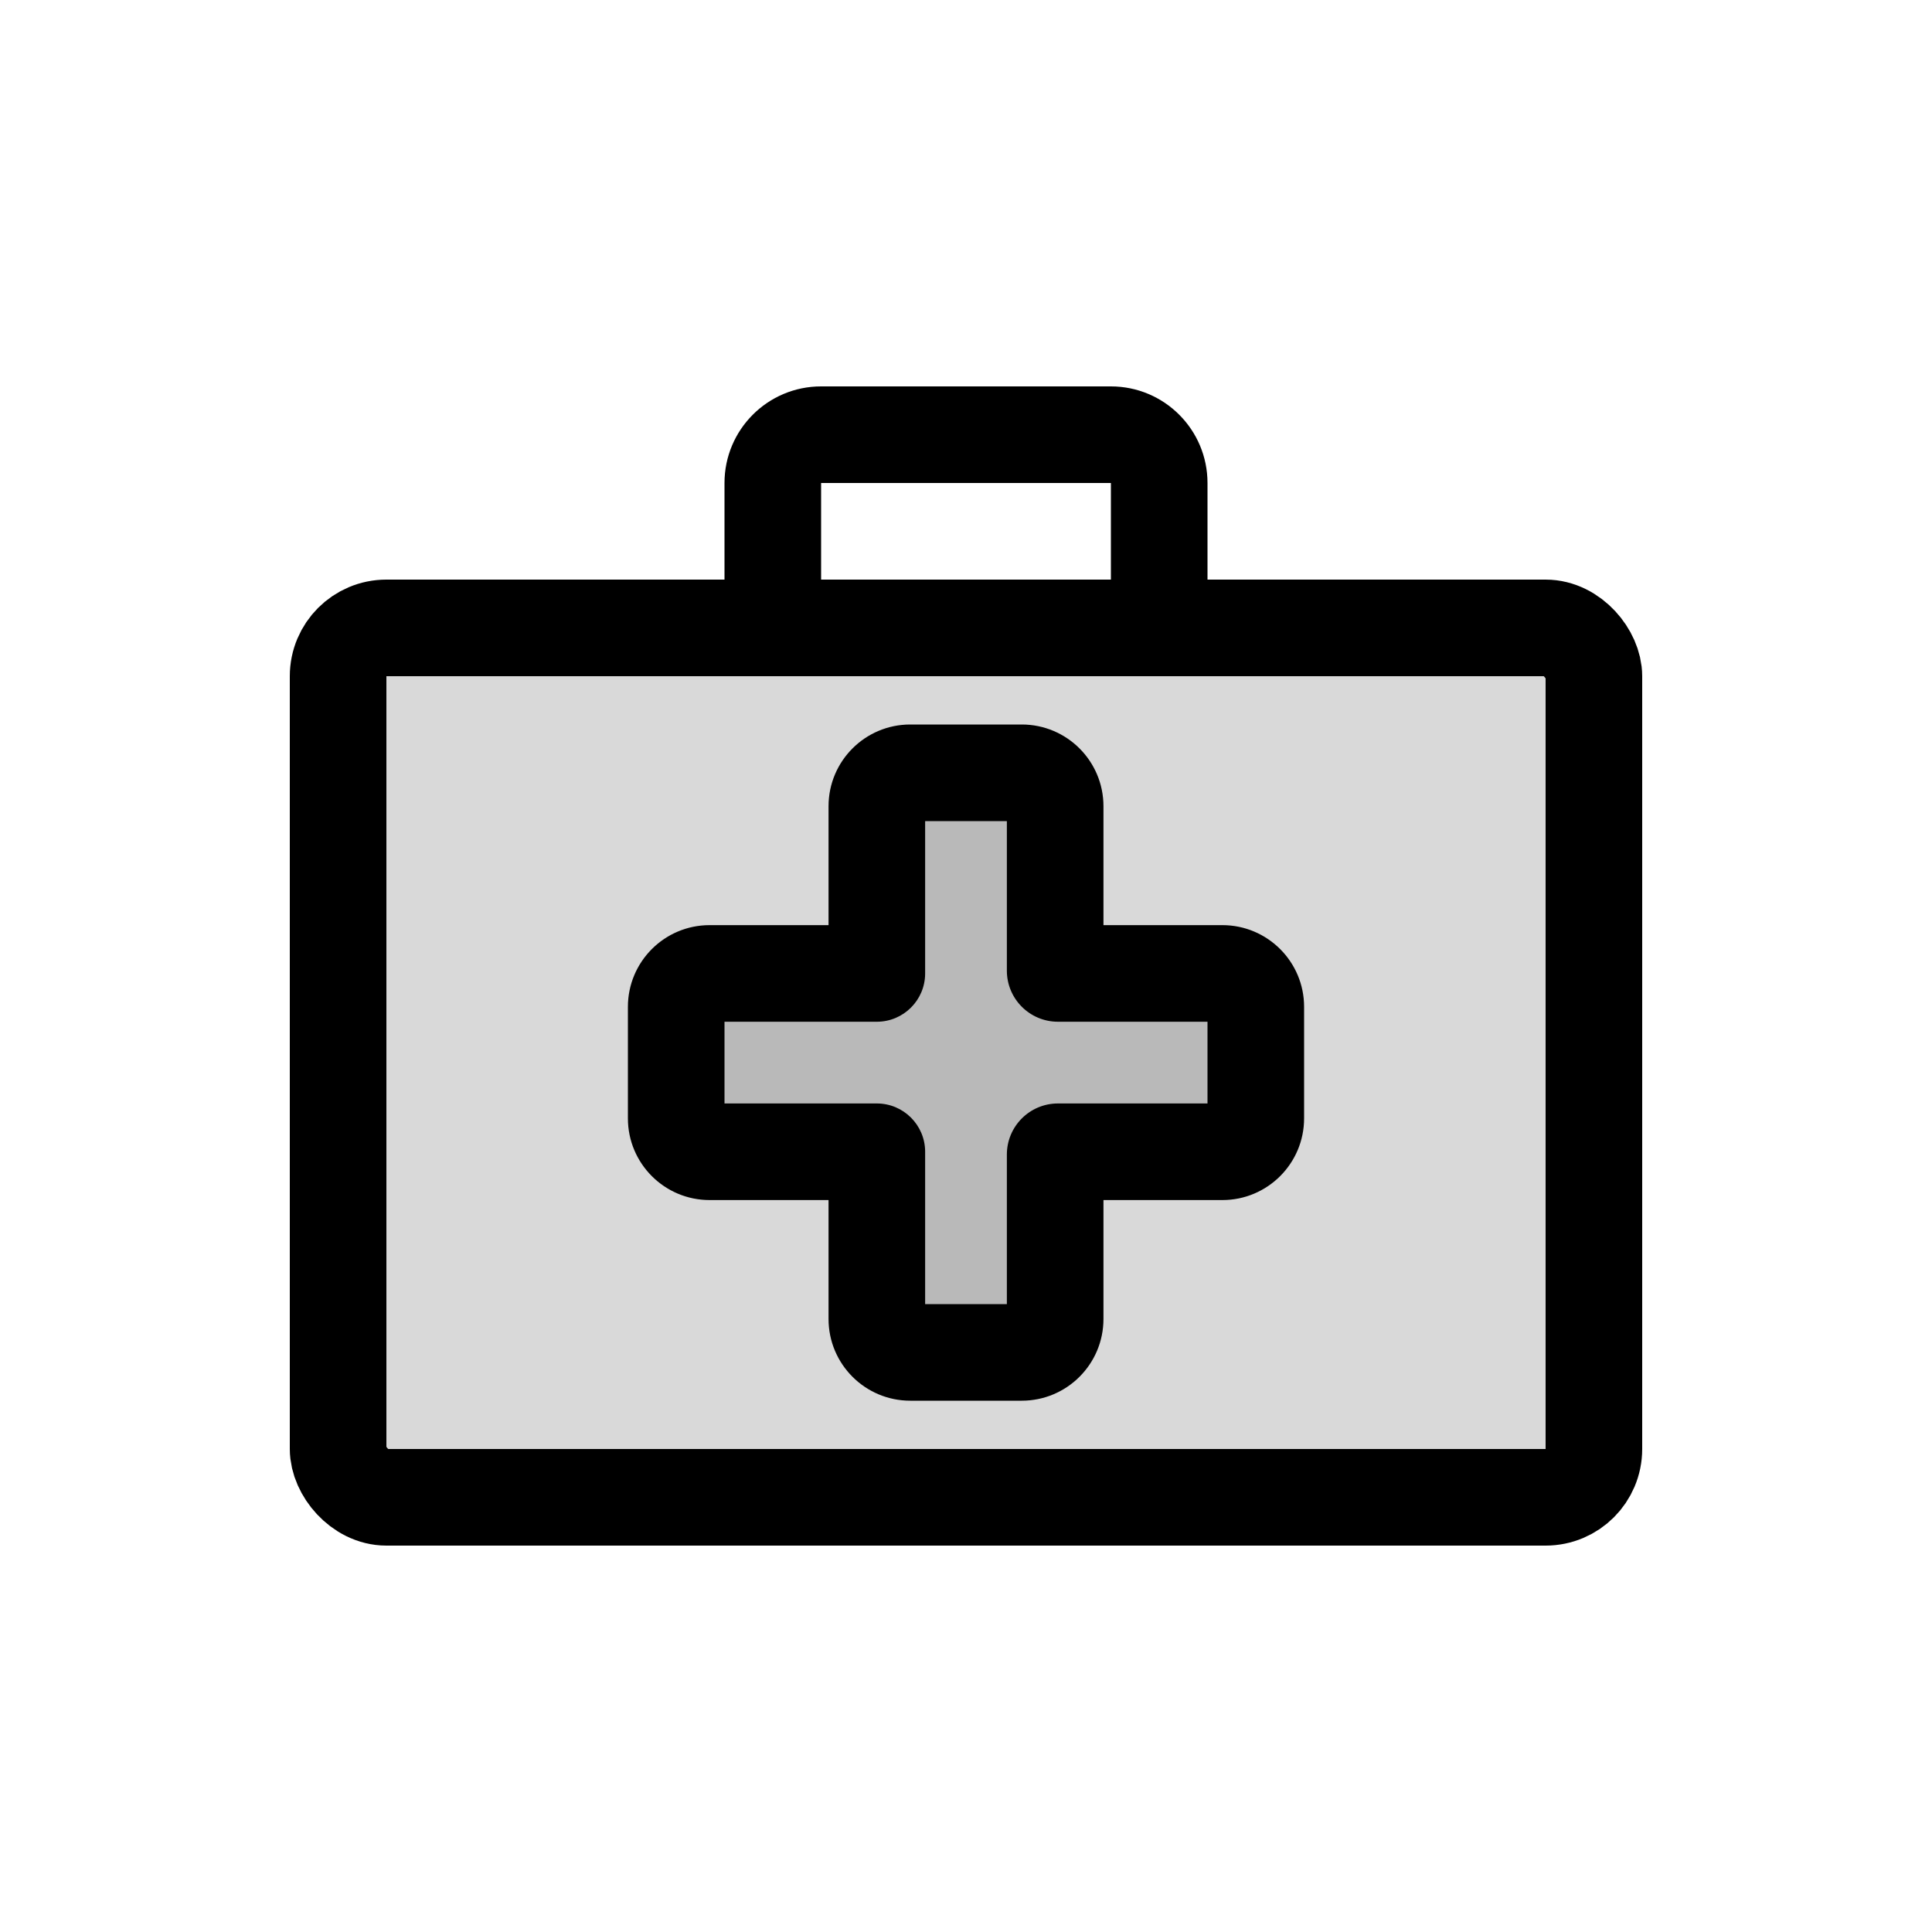 <svg viewBox="0 0 80 80" fill="none">
  <path d="M34 20L46 20V16L34 16V20ZM46 20V26L50 26V20H46ZM34 26V20H30V26H34ZM46 20H50C50 17.791 48.209 16 46 16V20ZM34 16C31.791 16 30 17.791 30 20H34V20V16Z" fill="currentColor" />
  <rect x="14" y="26" width="52" height="36" rx="2" fill="currentColor" fill-opacity="0.15" stroke="currentColor" stroke-width="4" stroke-linecap="round" stroke-linejoin="round" />
  <path fill-rule="evenodd" clip-rule="evenodd" d="M36.308 52.308V54.615C36.308 55.38 36.928 56 37.692 56H42.308C43.072 56 43.692 55.38 43.692 54.615L43.692 52.308V50V49.769V49.538V49.308V49.077V48.846V48.615V48.385V48.154V48.038V47.923V47.808C43.692 47.744 43.744 47.692 43.808 47.692L43.923 47.692H44.154H44.385H44.615H44.846H45.077H48.308H50.615C51.38 47.692 52 47.072 52 46.308V41.692C52 40.928 51.38 40.308 50.615 40.308H48.308L45.077 40.308H44.846H44.615H44.385H44.154H43.923H43.808C43.744 40.308 43.692 40.256 43.692 40.192V40.077V39.962V39.846V39.731V39.615V39.5V39.385V39.269V39.154V39.038V38.923V38.692V38.462V38.231V38V37.769V37.538V37.538L43.692 37.308V37.308V37.077L43.692 35.692L43.692 33.385C43.692 32.62 43.072 32 42.308 32L37.692 32C36.928 32 36.308 32.62 36.308 33.385L36.308 35.692L36.308 37.077V37.308V37.308L36.308 37.538V37.538V37.769V38V38.231V38.462L36.308 38.692V38.923V39.038V39.154V39.269V39.385V39.5V39.615V39.731V39.846V39.962V40.077V40.192V40.308C36.308 40.308 36.308 40.308 36.308 40.308H36.077H35.846H31.692H29.384C28.62 40.308 28 40.928 28 41.692L28 46.308C28 47.072 28.62 47.692 29.384 47.692H31.692H35.846H36.077H36.308C36.308 47.692 36.308 47.692 36.308 47.692V47.808V47.923V48.038V48.154V48.385V48.615V48.846V49.077V49.308V49.538L36.308 49.769V50V52.308Z" fill="currentColor" fill-opacity="0.15" />
  <path d="M43.692 52.308H45.692H43.692ZM43.923 47.692V45.692H43.923L43.923 47.692ZM48.308 40.308V38.308H48.308L48.308 40.308ZM45.077 40.308V42.308V40.308ZM43.692 37.538H45.692V37.538L43.692 37.538ZM43.692 37.308H41.692V37.308L43.692 37.308ZM43.692 37.077L41.692 37.077V37.077H43.692ZM43.692 35.692L41.692 35.692V35.692L43.692 35.692ZM36.308 35.692L38.308 35.692V35.692L36.308 35.692ZM36.308 37.077L34.308 37.077V37.077H36.308ZM36.308 37.308H34.308V37.308L36.308 37.308ZM36.308 37.538H38.308V37.538L36.308 37.538ZM36.308 38.462L38.308 38.462V38.462H36.308ZM36.308 38.692L34.308 38.692V38.692H36.308ZM36.308 49.538L38.308 49.538V49.538H36.308ZM36.308 49.769L34.308 49.769V49.769H36.308ZM43.808 47.692L43.808 49.692L43.808 47.692ZM38.308 54.615V52.308H34.308V54.615H38.308ZM42.308 54H37.692V58H42.308V54ZM41.692 52.308V54.615H45.692V52.308L41.692 52.308ZM41.692 50V52.308H45.692V50H41.692ZM41.692 49.769V50H45.692V49.769H41.692ZM41.692 49.538V49.769H45.692V49.538H41.692ZM41.692 49.308V49.538H45.692V49.308H41.692ZM41.692 49.077V49.308H45.692V49.077H41.692ZM41.692 48.846V49.077H45.692V48.846H41.692ZM41.692 48.615V48.846H45.692V48.615H41.692ZM41.692 48.385V48.615H45.692V48.385H41.692ZM41.692 48.154V48.385H45.692V48.154H41.692ZM41.692 48.038V48.154H45.692V48.038H41.692ZM41.692 47.923V48.038H45.692V47.923H41.692ZM41.692 47.808V47.923H45.692V47.808H41.692ZM43.923 45.692L43.808 45.692L43.808 49.692H43.923L43.923 45.692ZM44.154 45.692H43.923V49.692H44.154V45.692ZM44.385 45.692H44.154V49.692H44.385V45.692ZM44.615 45.692H44.385V49.692H44.615V45.692ZM44.846 45.692H44.615V49.692H44.846V45.692ZM45.077 45.692H44.846V49.692H45.077V45.692ZM48.308 45.692H45.077V49.692H48.308V45.692ZM50.615 45.692H48.308V49.692H50.615V45.692ZM50 41.692V46.308H54V41.692H50ZM48.308 42.308H50.615V38.308H48.308V42.308ZM45.077 42.308L48.308 42.308L48.308 38.308L45.077 38.308L45.077 42.308ZM44.846 42.308H45.077V38.308H44.846V42.308ZM44.615 42.308H44.846V38.308H44.615V42.308ZM44.385 42.308H44.615V38.308H44.385V42.308ZM44.154 42.308H44.385V38.308H44.154V42.308ZM43.923 42.308H44.154V38.308H43.923V42.308ZM43.808 42.308H43.923V38.308H43.808V42.308ZM41.692 40.077V40.192H45.692V40.077H41.692ZM41.692 39.962V40.077H45.692V39.962H41.692ZM41.692 39.846V39.962H45.692V39.846H41.692ZM41.692 39.731V39.846H45.692V39.731H41.692ZM41.692 39.615V39.731H45.692V39.615H41.692ZM41.692 39.5V39.615H45.692V39.5H41.692ZM41.692 39.385V39.5H45.692V39.385H41.692ZM41.692 39.269V39.385H45.692V39.269H41.692ZM41.692 39.154V39.269H45.692V39.154H41.692ZM41.692 39.038V39.154H45.692V39.038H41.692ZM41.692 38.923V39.038H45.692V38.923H41.692ZM41.692 38.692V38.923H45.692V38.692H41.692ZM41.692 38.462V38.692H45.692V38.462H41.692ZM41.692 38.231V38.462H45.692V38.231H41.692ZM41.692 38V38.231H45.692V38H41.692ZM41.692 37.769V38H45.692V37.769H41.692ZM41.692 37.538V37.769H45.692V37.538H41.692ZM41.692 37.538V37.538H45.692V37.538H41.692ZM41.692 37.308L41.692 37.538L45.692 37.538L45.692 37.308L41.692 37.308ZM41.692 37.308V37.308H45.692V37.308H41.692ZM41.692 37.077V37.308H45.692V37.077H41.692ZM41.692 35.692L41.692 37.077L45.692 37.077L45.692 35.692L41.692 35.692ZM41.692 33.385L41.692 35.692L45.692 35.692L45.692 33.385L41.692 33.385ZM37.692 34L42.308 34L42.308 30L37.692 30L37.692 34ZM38.308 35.692L38.308 33.385L34.308 33.385L34.308 35.692L38.308 35.692ZM38.308 37.077L38.308 35.692L34.308 35.692L34.308 37.077L38.308 37.077ZM38.308 37.308V37.077H34.308V37.308H38.308ZM38.308 37.308V37.308H34.308V37.308H38.308ZM38.308 37.538L38.308 37.308L34.308 37.308L34.308 37.538L38.308 37.538ZM38.308 37.538V37.538H34.308V37.538H38.308ZM38.308 37.769V37.538H34.308V37.769H38.308ZM38.308 38V37.769H34.308V38H38.308ZM38.308 38.231V38H34.308V38.231H38.308ZM38.308 38.462V38.231H34.308V38.462H38.308ZM38.308 38.692L38.308 38.462L34.308 38.462L34.308 38.692L38.308 38.692ZM38.308 38.923V38.692H34.308V38.923H38.308ZM38.308 39.038V38.923H34.308V39.038H38.308ZM38.308 39.154V39.038H34.308V39.154H38.308ZM38.308 39.269V39.154H34.308V39.269H38.308ZM38.308 39.385V39.269H34.308V39.385H38.308ZM38.308 39.5V39.385H34.308V39.5H38.308ZM38.308 39.615V39.5H34.308V39.615H38.308ZM38.308 39.731V39.615H34.308V39.731H38.308ZM38.308 39.846V39.731H34.308V39.846H38.308ZM38.308 39.962V39.846H34.308V39.962H38.308ZM38.308 40.077V39.962H34.308V40.077H38.308ZM38.308 40.192V40.077H34.308V40.192H38.308ZM38.308 40.308V40.192H34.308V40.308H38.308ZM36.077 42.308H36.308V38.308H36.077V42.308ZM35.846 42.308H36.077V38.308H35.846V42.308ZM31.692 42.308H35.846V38.308H31.692V42.308ZM29.384 42.308H31.692V38.308H29.384V42.308ZM30 46.308L30 41.692H26L26 46.308L30 46.308ZM31.692 45.692H29.384V49.692H31.692V45.692ZM35.846 45.692H31.692V49.692H35.846V45.692ZM36.077 45.692H35.846V49.692H36.077V45.692ZM36.308 45.692H36.077V49.692H36.308V45.692ZM38.308 47.808V47.692H34.308V47.808H38.308ZM38.308 47.923V47.808H34.308V47.923H38.308ZM38.308 48.038V47.923H34.308V48.038H38.308ZM38.308 48.154V48.038H34.308V48.154H38.308ZM38.308 48.385V48.154H34.308V48.385H38.308ZM38.308 48.615V48.385H34.308V48.615H38.308ZM38.308 48.846V48.615H34.308V48.846H38.308ZM38.308 49.077V48.846H34.308V49.077H38.308ZM38.308 49.308V49.077H34.308V49.308H38.308ZM38.308 49.538V49.308H34.308V49.538H38.308ZM38.308 49.769L38.308 49.538L34.308 49.538L34.308 49.769L38.308 49.769ZM38.308 50V49.769H34.308V50H38.308ZM38.308 52.308V50H34.308V52.308H38.308ZM29.384 38.308C27.515 38.308 26 39.823 26 41.692H30C30 42.032 29.724 42.308 29.384 42.308V38.308ZM45.692 33.385C45.692 31.515 44.177 30 42.308 30L42.308 34C41.968 34 41.692 33.724 41.692 33.385L45.692 33.385ZM54 41.692C54 39.823 52.484 38.308 50.615 38.308V42.308C50.275 42.308 50 42.032 50 41.692H54ZM42.308 58C44.177 58 45.692 56.485 45.692 54.615H41.692C41.692 54.276 41.968 54 42.308 54V58ZM36.308 49.692C35.203 49.692 34.308 48.797 34.308 47.692H38.308C38.308 46.588 37.412 45.692 36.308 45.692V49.692ZM50.615 49.692C52.484 49.692 54 48.177 54 46.308H50C50 45.968 50.275 45.692 50.615 45.692V49.692ZM34.308 40.308C34.308 39.203 35.203 38.308 36.308 38.308V42.308C37.412 42.308 38.308 41.412 38.308 40.308H34.308ZM45.692 47.808C45.692 48.849 44.849 49.692 43.808 49.692L43.808 45.692C42.639 45.692 41.692 46.639 41.692 47.808H45.692ZM37.692 30C35.823 30 34.308 31.515 34.308 33.385L38.308 33.385C38.308 33.724 38.032 34 37.692 34L37.692 30ZM26 46.308C26 48.177 27.515 49.692 29.384 49.692V45.692C29.724 45.692 30 45.968 30 46.308L26 46.308ZM43.808 38.308C44.849 38.308 45.692 39.151 45.692 40.192H41.692C41.692 41.361 42.639 42.308 43.808 42.308V38.308ZM34.308 54.615C34.308 56.485 35.823 58 37.692 58V54C38.032 54 38.308 54.276 38.308 54.615H34.308Z" fill="currentColor" />
</svg>